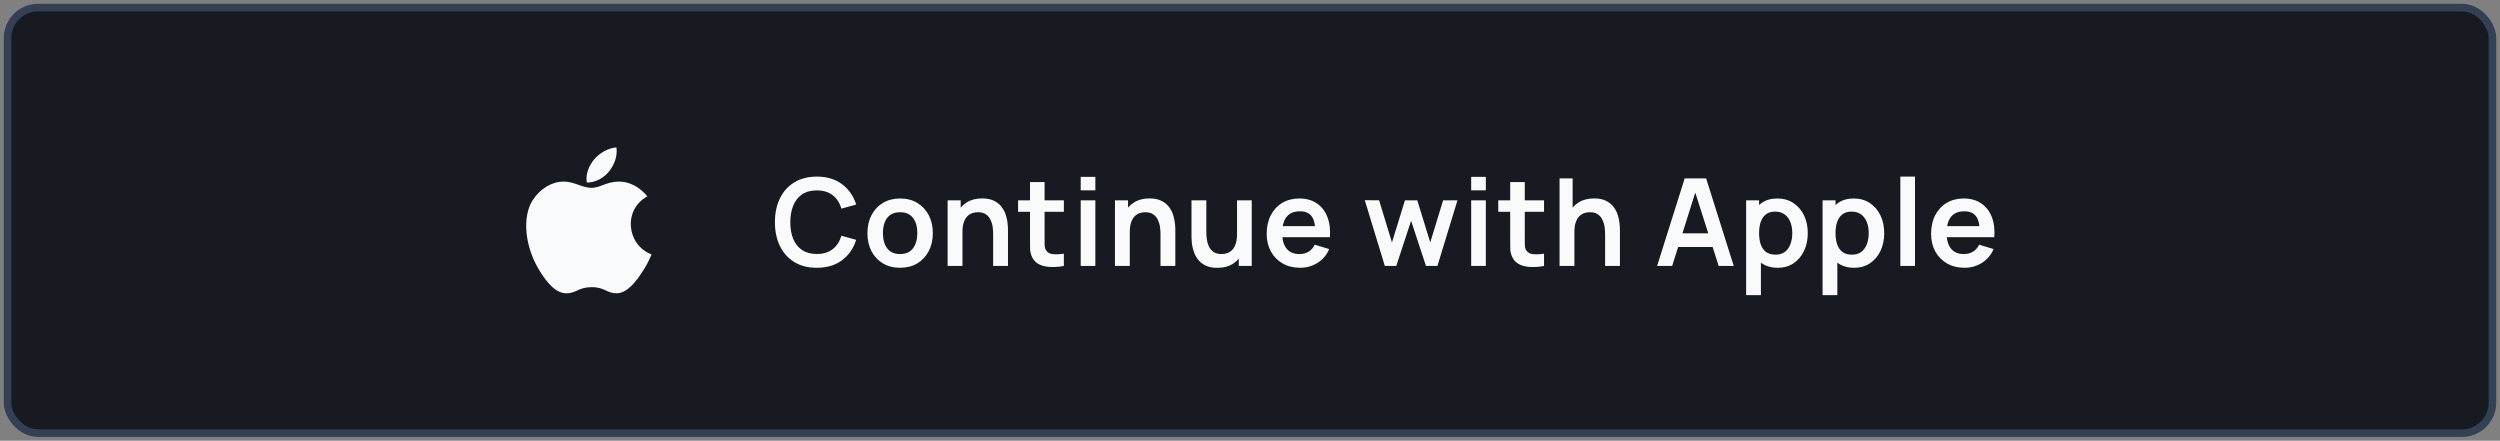 <svg width="329" height="58" viewBox="0 0 329 58" fill="none" xmlns="http://www.w3.org/2000/svg">
<rect x="0" y="0" width="329" height="58" fill="#808080" stroke="none"/>
<rect x="1" y="1" width="327" height="56" rx="4" fill="#171A20"/>
<rect x="1" y="1" width="327" height="56" rx="4" stroke="#344054"/>
<path fill-rule="evenodd" clip-rule="evenodd" d="M85.191 25.842C84.201 24.608 82.813 23.895 81.502 23.895C79.768 23.895 79.035 24.719 77.832 24.719C76.592 24.719 75.649 23.896 74.149 23.896C72.675 23.896 71.109 24.791 70.116 26.321C68.718 28.471 68.955 32.518 71.221 35.967C72.032 37.2 73.114 38.587 74.529 38.6C75.787 38.611 76.143 37.798 77.85 37.788C79.557 37.779 79.879 38.609 81.137 38.597C82.552 38.584 83.694 37.048 84.504 35.815C85.085 34.931 85.301 34.485 85.752 33.486C82.476 32.248 81.949 27.619 85.191 25.842Z" fill="#F9FAFB"/>
<path fill-rule="evenodd" clip-rule="evenodd" d="M80.187 22.517C80.817 21.709 81.295 20.567 81.121 19.4C80.092 19.471 78.888 20.125 78.186 20.979C77.548 21.754 77.021 22.903 77.226 24.02C78.349 24.054 79.512 23.383 80.187 22.517Z" fill="#F9FAFB"/>
<path d="M107.492 35.24C106.34 35.24 105.353 34.989 104.532 34.488C103.711 33.981 103.079 33.277 102.636 32.376C102.199 31.475 101.98 30.429 101.98 29.24C101.98 28.051 102.199 27.005 102.636 26.104C103.079 25.203 103.711 24.501 104.532 24C105.353 23.493 106.34 23.24 107.492 23.24C108.82 23.24 109.927 23.573 110.812 24.24C111.697 24.901 112.319 25.795 112.676 26.92L110.732 27.456C110.508 26.704 110.127 26.117 109.588 25.696C109.049 25.269 108.351 25.056 107.492 25.056C106.719 25.056 106.073 25.229 105.556 25.576C105.044 25.923 104.657 26.411 104.396 27.04C104.14 27.664 104.009 28.397 104.004 29.24C104.004 30.083 104.132 30.819 104.388 31.448C104.649 32.072 105.039 32.557 105.556 32.904C106.073 33.251 106.719 33.424 107.492 33.424C108.351 33.424 109.049 33.211 109.588 32.784C110.127 32.357 110.508 31.771 110.732 31.024L112.676 31.56C112.319 32.685 111.697 33.581 110.812 34.248C109.927 34.909 108.82 35.24 107.492 35.24ZM118.449 35.24C117.584 35.24 116.83 35.045 116.184 34.656C115.539 34.267 115.038 33.731 114.68 33.048C114.328 32.36 114.152 31.571 114.152 30.68C114.152 29.773 114.334 28.979 114.696 28.296C115.059 27.613 115.563 27.08 116.208 26.696C116.854 26.312 117.601 26.12 118.449 26.12C119.318 26.12 120.075 26.315 120.72 26.704C121.366 27.093 121.867 27.632 122.225 28.32C122.582 29.003 122.76 29.789 122.76 30.68C122.76 31.576 122.579 32.368 122.217 33.056C121.859 33.739 121.358 34.275 120.713 34.664C120.067 35.048 119.313 35.24 118.449 35.24ZM118.449 33.432C119.217 33.432 119.787 33.176 120.161 32.664C120.534 32.152 120.72 31.491 120.72 30.68C120.72 29.843 120.531 29.176 120.153 28.68C119.774 28.179 119.206 27.928 118.449 27.928C117.931 27.928 117.505 28.045 117.168 28.28C116.838 28.509 116.592 28.832 116.432 29.248C116.272 29.659 116.192 30.136 116.192 30.68C116.192 31.517 116.382 32.187 116.76 32.688C117.144 33.184 117.707 33.432 118.449 33.432ZM130.699 35V30.84C130.699 30.568 130.68 30.267 130.643 29.936C130.606 29.605 130.518 29.288 130.379 28.984C130.246 28.675 130.043 28.421 129.771 28.224C129.504 28.027 129.142 27.928 128.683 27.928C128.438 27.928 128.195 27.968 127.955 28.048C127.715 28.128 127.496 28.267 127.299 28.464C127.107 28.656 126.952 28.923 126.835 29.264C126.718 29.6 126.659 30.032 126.659 30.56L125.515 30.072C125.515 29.336 125.656 28.669 125.939 28.072C126.227 27.475 126.648 27 127.203 26.648C127.758 26.291 128.44 26.112 129.251 26.112C129.891 26.112 130.419 26.219 130.835 26.432C131.251 26.645 131.582 26.917 131.827 27.248C132.072 27.579 132.254 27.931 132.371 28.304C132.488 28.677 132.563 29.032 132.595 29.368C132.632 29.699 132.651 29.968 132.651 30.176V35H130.699ZM124.707 35V26.36H126.427V29.04H126.659V35H124.707ZM140.003 35C139.432 35.107 138.872 35.152 138.323 35.136C137.779 35.125 137.291 35.027 136.859 34.84C136.427 34.648 136.099 34.347 135.875 33.936C135.677 33.563 135.573 33.181 135.563 32.792C135.552 32.403 135.547 31.963 135.547 31.472V23.96H137.467V31.36C137.467 31.707 137.469 32.011 137.475 32.272C137.485 32.533 137.541 32.747 137.643 32.912C137.835 33.232 138.141 33.411 138.563 33.448C138.984 33.485 139.464 33.464 140.003 33.384V35ZM133.979 27.872V26.36H140.003V27.872H133.979ZM142.221 25.048V23.28H144.149V25.048H142.221ZM142.221 35V26.36H144.149V35H142.221ZM152.721 35V30.84C152.721 30.568 152.702 30.267 152.665 29.936C152.628 29.605 152.54 29.288 152.401 28.984C152.268 28.675 152.065 28.421 151.793 28.224C151.526 28.027 151.164 27.928 150.705 27.928C150.46 27.928 150.217 27.968 149.977 28.048C149.737 28.128 149.518 28.267 149.321 28.464C149.129 28.656 148.974 28.923 148.857 29.264C148.74 29.6 148.681 30.032 148.681 30.56L147.537 30.072C147.537 29.336 147.678 28.669 147.961 28.072C148.249 27.475 148.67 27 149.225 26.648C149.78 26.291 150.462 26.112 151.273 26.112C151.913 26.112 152.441 26.219 152.857 26.432C153.273 26.645 153.604 26.917 153.849 27.248C154.094 27.579 154.276 27.931 154.393 28.304C154.51 28.677 154.585 29.032 154.617 29.368C154.654 29.699 154.673 29.968 154.673 30.176V35H152.721ZM146.729 35V26.36H148.449V29.04H148.681V35H146.729ZM160.201 35.248C159.561 35.248 159.033 35.141 158.617 34.928C158.201 34.715 157.87 34.443 157.625 34.112C157.379 33.781 157.198 33.429 157.081 33.056C156.963 32.683 156.886 32.331 156.849 32C156.817 31.664 156.801 31.392 156.801 31.184V26.36H158.753V30.52C158.753 30.787 158.771 31.088 158.809 31.424C158.846 31.755 158.931 32.075 159.065 32.384C159.203 32.688 159.406 32.939 159.673 33.136C159.945 33.333 160.31 33.432 160.769 33.432C161.014 33.432 161.257 33.392 161.497 33.312C161.737 33.232 161.953 33.096 162.145 32.904C162.342 32.707 162.499 32.437 162.617 32.096C162.734 31.755 162.793 31.323 162.793 30.8L163.937 31.288C163.937 32.024 163.793 32.691 163.505 33.288C163.222 33.885 162.803 34.363 162.249 34.72C161.694 35.072 161.011 35.248 160.201 35.248ZM163.025 35V32.32H162.793V26.36H164.729V35H163.025ZM171.104 35.24C170.23 35.24 169.462 35.051 168.8 34.672C168.139 34.293 167.622 33.768 167.248 33.096C166.88 32.424 166.696 31.651 166.696 30.776C166.696 29.832 166.878 29.013 167.24 28.32C167.603 27.621 168.107 27.08 168.752 26.696C169.398 26.312 170.144 26.12 170.992 26.12C171.888 26.12 172.648 26.331 173.272 26.752C173.902 27.168 174.368 27.757 174.672 28.52C174.976 29.283 175.091 30.181 175.016 31.216H173.104V30.512C173.099 29.573 172.934 28.888 172.608 28.456C172.283 28.024 171.771 27.808 171.072 27.808C170.283 27.808 169.696 28.053 169.312 28.544C168.928 29.029 168.736 29.741 168.736 30.68C168.736 31.555 168.928 32.232 169.312 32.712C169.696 33.192 170.256 33.432 170.992 33.432C171.467 33.432 171.875 33.328 172.216 33.12C172.563 32.907 172.83 32.6 173.016 32.2L174.92 32.776C174.59 33.555 174.078 34.16 173.384 34.592C172.696 35.024 171.936 35.24 171.104 35.24ZM168.128 31.216V29.76H174.072V31.216H168.128ZM182.244 35L179.604 26.344L181.492 26.36L183.18 31.904L184.892 26.36H186.516L188.22 31.904L189.916 26.36H191.804L189.164 35H187.66L185.7 29.056L183.748 35H182.244ZM193.608 25.048V23.28H195.536V25.048H193.608ZM193.608 35V26.36H195.536V35H193.608ZM203.196 35C202.626 35.107 202.066 35.152 201.516 35.136C200.972 35.125 200.484 35.027 200.052 34.84C199.62 34.648 199.292 34.347 199.068 33.936C198.871 33.563 198.767 33.181 198.756 32.792C198.746 32.403 198.74 31.963 198.74 31.472V23.96H200.66V31.36C200.66 31.707 200.663 32.011 200.668 32.272C200.679 32.533 200.735 32.747 200.836 32.912C201.028 33.232 201.335 33.411 201.756 33.448C202.178 33.485 202.658 33.464 203.196 33.384V35ZM197.172 27.872V26.36H203.196V27.872H197.172ZM211.23 35V30.84C211.23 30.568 211.212 30.267 211.174 29.936C211.137 29.605 211.049 29.288 210.91 28.984C210.777 28.675 210.574 28.421 210.302 28.224C210.036 28.027 209.673 27.928 209.214 27.928C208.969 27.928 208.726 27.968 208.486 28.048C208.246 28.128 208.028 28.267 207.83 28.464C207.638 28.656 207.484 28.923 207.366 29.264C207.249 29.6 207.19 30.032 207.19 30.56L206.046 30.072C206.046 29.336 206.188 28.669 206.47 28.072C206.758 27.475 207.18 27 207.734 26.648C208.289 26.291 208.972 26.112 209.782 26.112C210.422 26.112 210.95 26.219 211.366 26.432C211.782 26.645 212.113 26.917 212.358 27.248C212.604 27.579 212.785 27.931 212.902 28.304C213.02 28.677 213.094 29.032 213.126 29.368C213.164 29.699 213.182 29.968 213.182 30.176V35H211.23ZM205.238 35V23.48H206.958V29.544H207.19V35H205.238ZM218.073 35L221.705 23.48H224.529L228.161 35H226.177L222.881 24.664H223.313L220.057 35H218.073ZM220.097 32.504V30.704H226.145V32.504H220.097ZM233.96 35.24C233.117 35.24 232.41 35.04 231.84 34.64C231.269 34.24 230.84 33.696 230.552 33.008C230.264 32.315 230.12 31.539 230.12 30.68C230.12 29.811 230.264 29.032 230.552 28.344C230.84 27.656 231.261 27.115 231.816 26.72C232.376 26.32 233.066 26.12 233.888 26.12C234.704 26.12 235.41 26.32 236.008 26.72C236.61 27.115 237.077 27.656 237.408 28.344C237.738 29.027 237.904 29.805 237.904 30.68C237.904 31.544 237.741 32.32 237.416 33.008C237.09 33.696 236.632 34.24 236.04 34.64C235.448 35.04 234.754 35.24 233.96 35.24ZM229.792 38.84V26.36H231.496V32.424H231.736V38.84H229.792ZM233.664 33.512C234.165 33.512 234.578 33.387 234.904 33.136C235.229 32.885 235.469 32.547 235.624 32.12C235.784 31.688 235.864 31.208 235.864 30.68C235.864 30.157 235.784 29.683 235.624 29.256C235.464 28.824 235.216 28.483 234.88 28.232C234.544 27.976 234.117 27.848 233.6 27.848C233.109 27.848 232.709 27.968 232.4 28.208C232.09 28.443 231.861 28.773 231.712 29.2C231.568 29.621 231.496 30.115 231.496 30.68C231.496 31.24 231.568 31.733 231.712 32.16C231.861 32.587 232.093 32.92 232.408 33.16C232.728 33.395 233.146 33.512 233.664 33.512ZM244.019 35.24C243.176 35.24 242.47 35.04 241.899 34.64C241.328 34.24 240.899 33.696 240.611 33.008C240.323 32.315 240.179 31.539 240.179 30.68C240.179 29.811 240.323 29.032 240.611 28.344C240.899 27.656 241.32 27.115 241.875 26.72C242.435 26.32 243.126 26.12 243.947 26.12C244.763 26.12 245.47 26.32 246.067 26.72C246.67 27.115 247.136 27.656 247.467 28.344C247.798 29.027 247.963 29.805 247.963 30.68C247.963 31.544 247.8 32.32 247.475 33.008C247.15 33.696 246.691 34.24 246.099 34.64C245.507 35.04 244.814 35.24 244.019 35.24ZM239.851 38.84V26.36H241.555V32.424H241.795V38.84H239.851ZM243.723 33.512C244.224 33.512 244.638 33.387 244.963 33.136C245.288 32.885 245.528 32.547 245.683 32.12C245.843 31.688 245.923 31.208 245.923 30.68C245.923 30.157 245.843 29.683 245.683 29.256C245.523 28.824 245.275 28.483 244.939 28.232C244.603 27.976 244.176 27.848 243.659 27.848C243.168 27.848 242.768 27.968 242.459 28.208C242.15 28.443 241.92 28.773 241.771 29.2C241.627 29.621 241.555 30.115 241.555 30.68C241.555 31.24 241.627 31.733 241.771 32.16C241.92 32.587 242.152 32.92 242.467 33.16C242.787 33.395 243.206 33.512 243.723 33.512ZM250.086 35V23.24H252.014V35H250.086ZM258.539 35.24C257.664 35.24 256.896 35.051 256.235 34.672C255.573 34.293 255.056 33.768 254.683 33.096C254.315 32.424 254.131 31.651 254.131 30.776C254.131 29.832 254.312 29.013 254.675 28.32C255.037 27.621 255.541 27.08 256.187 26.696C256.832 26.312 257.579 26.12 258.427 26.12C259.323 26.12 260.083 26.331 260.707 26.752C261.336 27.168 261.803 27.757 262.107 28.52C262.411 29.283 262.525 30.181 262.451 31.216H260.539V30.512C260.533 29.573 260.368 28.888 260.043 28.456C259.717 28.024 259.205 27.808 258.507 27.808C257.717 27.808 257.131 28.053 256.747 28.544C256.363 29.029 256.171 29.741 256.171 30.68C256.171 31.555 256.363 32.232 256.747 32.712C257.131 33.192 257.691 33.432 258.427 33.432C258.901 33.432 259.309 33.328 259.651 33.12C259.997 32.907 260.264 32.6 260.451 32.2L262.355 32.776C262.024 33.555 261.512 34.16 260.819 34.592C260.131 35.024 259.371 35.24 258.539 35.24ZM255.563 31.216V29.76H261.507V31.216H255.563Z" fill="#F9FAFB"/>
</svg>
